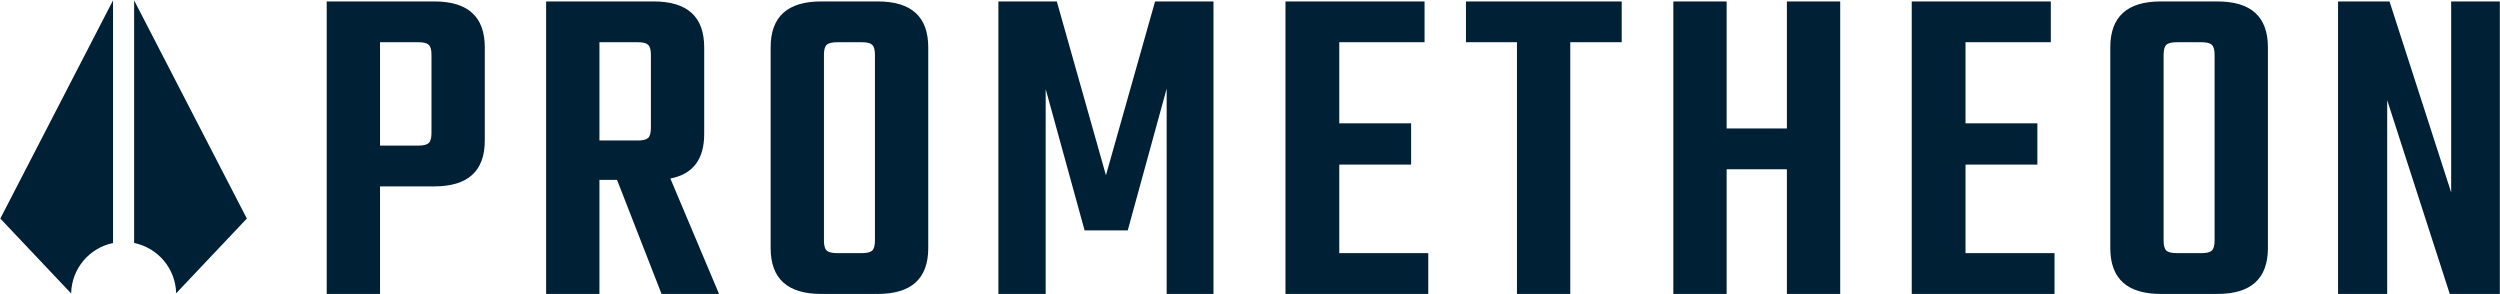 <?xml version="1.0" encoding="UTF-8"?>
<svg width="2373px" height="279px" viewBox="0 0 2373 279" version="1.1" xmlns="http://www.w3.org/2000/svg" xmlns:xlink="http://www.w3.org/1999/xlink">
    <!-- Generator: Sketch 41.2 (35397) - http://www.bohemiancoding.com/sketch -->
    <title>logo</title>
    <desc>Created with Sketch.</desc>
    <defs></defs>
    <g id="Page-1" stroke="none" stroke-width="1" fill="none" fill-rule="evenodd">
        <g id="Tablet-Portrait" transform="translate(-325, -3725)" fill="#002036">
            <g id="vector-logo" transform="translate(325, 3725)">
                <g id="logo">
                    <path d="M107.273,230.663 L107.273,0.375 L0.302,207.447 L67.537,278.557 C67.992,254.899 84.894,235.272 107.273,230.663 Z" id="Combined-Shape"></path>
                    <path d="M127.318,230.633 L127.318,0.375 L234.289,207.447 L167.199,278.404 C166.673,254.762 149.721,235.176 127.318,230.633 Z" id="Combined-Shape"></path>
                    <path d="M310.12,1.36 L412.2,1.36 C444.173,1.36 460.16,15.88 460.16,44.92 L460.16,133.36 C460.16,162.4 444.173,176.92 412.2,176.92 L360.72,176.92 L360.72,279 L310.12,279 L310.12,1.36 Z M409.56,126.32 L409.56,51.96 C409.56,47.267 408.68,44.113 406.92,42.5 C405.16,40.887 401.933,40.08 397.24,40.08 L360.72,40.08 L360.72,138.2 L397.24,138.2 C401.933,138.2 405.16,137.393 406.92,135.78 C408.68,134.167 409.56,131.013 409.56,126.32 Z M568.987,170.76 L568.987,279 L518.387,279 L518.387,1.36 L620.467,1.36 C652.44,1.36 668.427,15.88 668.427,44.92 L668.427,127.2 C668.427,151.253 657.72,165.333 636.307,169.44 L682.507,279 L627.947,279 L585.707,170.76 L568.987,170.76 Z M568.987,40.08 L568.987,133.36 L605.507,133.36 C610.2,133.36 613.427,132.553 615.187,130.94 C616.947,129.327 617.827,126.173 617.827,121.48 L617.827,51.96 C617.827,47.267 616.947,44.113 615.187,42.5 C613.427,40.887 610.2,40.08 605.507,40.08 L568.987,40.08 Z M779.453,1.36 L833.133,1.36 C865.107,1.36 881.093,15.88 881.093,44.92 L881.093,235.44 C881.093,264.48 865.107,279 833.133,279 L779.453,279 C747.48,279 731.493,264.48 731.493,235.44 L731.493,44.92 C731.493,15.88 747.48,1.36 779.453,1.36 Z M830.493,228.4 L830.493,51.96 C830.493,47.267 829.613,44.113 827.853,42.5 C826.093,40.887 822.867,40.08 818.173,40.08 L794.853,40.08 C789.867,40.08 786.493,40.887 784.733,42.5 C782.973,44.113 782.093,47.267 782.093,51.96 L782.093,228.4 C782.093,233.093 782.973,236.247 784.733,237.86 C786.493,239.473 789.867,240.28 794.853,240.28 L818.173,240.28 C822.867,240.28 826.093,239.473 827.853,237.86 C829.613,236.247 830.493,233.093 830.493,228.4 Z M992.56,279 L947.68,279 L947.68,1.36 L1003.12,1.36 L1049.76,166.36 L1096.4,1.36 L1151.84,1.36 L1151.84,279 L1107.4,279 L1107.4,84.08 L1070.44,218.72 L1029.52,218.72 L992.56,84.52 L992.56,279 Z M1271.227,240.28 L1355.707,240.28 L1355.707,279 L1220.187,279 L1220.187,1.36 L1352.187,1.36 L1352.187,40.08 L1271.227,40.08 L1271.227,117.08 L1339.427,117.08 L1339.427,156.24 L1271.227,156.24 L1271.227,240.28 Z M1539.333,1.36 L1539.333,40.08 L1490.493,40.08 L1490.493,279 L1439.893,279 L1439.893,40.08 L1391.493,40.08 L1391.493,1.36 L1539.333,1.36 Z M1696.12,1.36 L1746.72,1.36 L1746.72,279 L1696.12,279 L1696.12,160.64 L1638.92,160.64 L1638.92,279 L1588.32,279 L1588.32,1.36 L1638.92,1.36 L1638.92,121.92 L1696.12,121.92 L1696.12,1.36 Z M1865.667,240.28 L1950.147,240.28 L1950.147,279 L1814.627,279 L1814.627,1.36 L1946.627,1.36 L1946.627,40.08 L1865.667,40.08 L1865.667,117.08 L1933.867,117.08 L1933.867,156.24 L1865.667,156.24 L1865.667,240.28 Z M2051.053,1.36 L2104.733,1.36 C2136.707,1.36 2152.693,15.88 2152.693,44.92 L2152.693,235.44 C2152.693,264.48 2136.707,279 2104.733,279 L2051.053,279 C2019.08,279 2003.093,264.48 2003.093,235.44 L2003.093,44.92 C2003.093,15.88 2019.08,1.36 2051.053,1.36 Z M2102.093,228.4 L2102.093,51.96 C2102.093,47.267 2101.213,44.113 2099.453,42.5 C2097.693,40.887 2094.467,40.08 2089.773,40.08 L2066.453,40.08 C2061.467,40.08 2058.093,40.887 2056.333,42.5 C2054.573,44.113 2053.693,47.267 2053.693,51.96 L2053.693,228.4 C2053.693,233.093 2054.573,236.247 2056.333,237.86 C2058.093,239.473 2061.467,240.28 2066.453,240.28 L2089.773,240.28 C2094.467,240.28 2097.693,239.473 2099.453,237.86 C2101.213,236.247 2102.093,233.093 2102.093,228.4 Z M2326.64,1.36 L2372.84,1.36 L2372.84,279 L2325.32,279 L2265.92,95.08 L2265.92,279 L2219.28,279 L2219.28,1.36 L2268.12,1.36 L2326.64,182.64 L2326.64,1.36 Z" id="PROMETHEON"></path>
                </g>
            </g>
        </g>
    </g>
</svg>